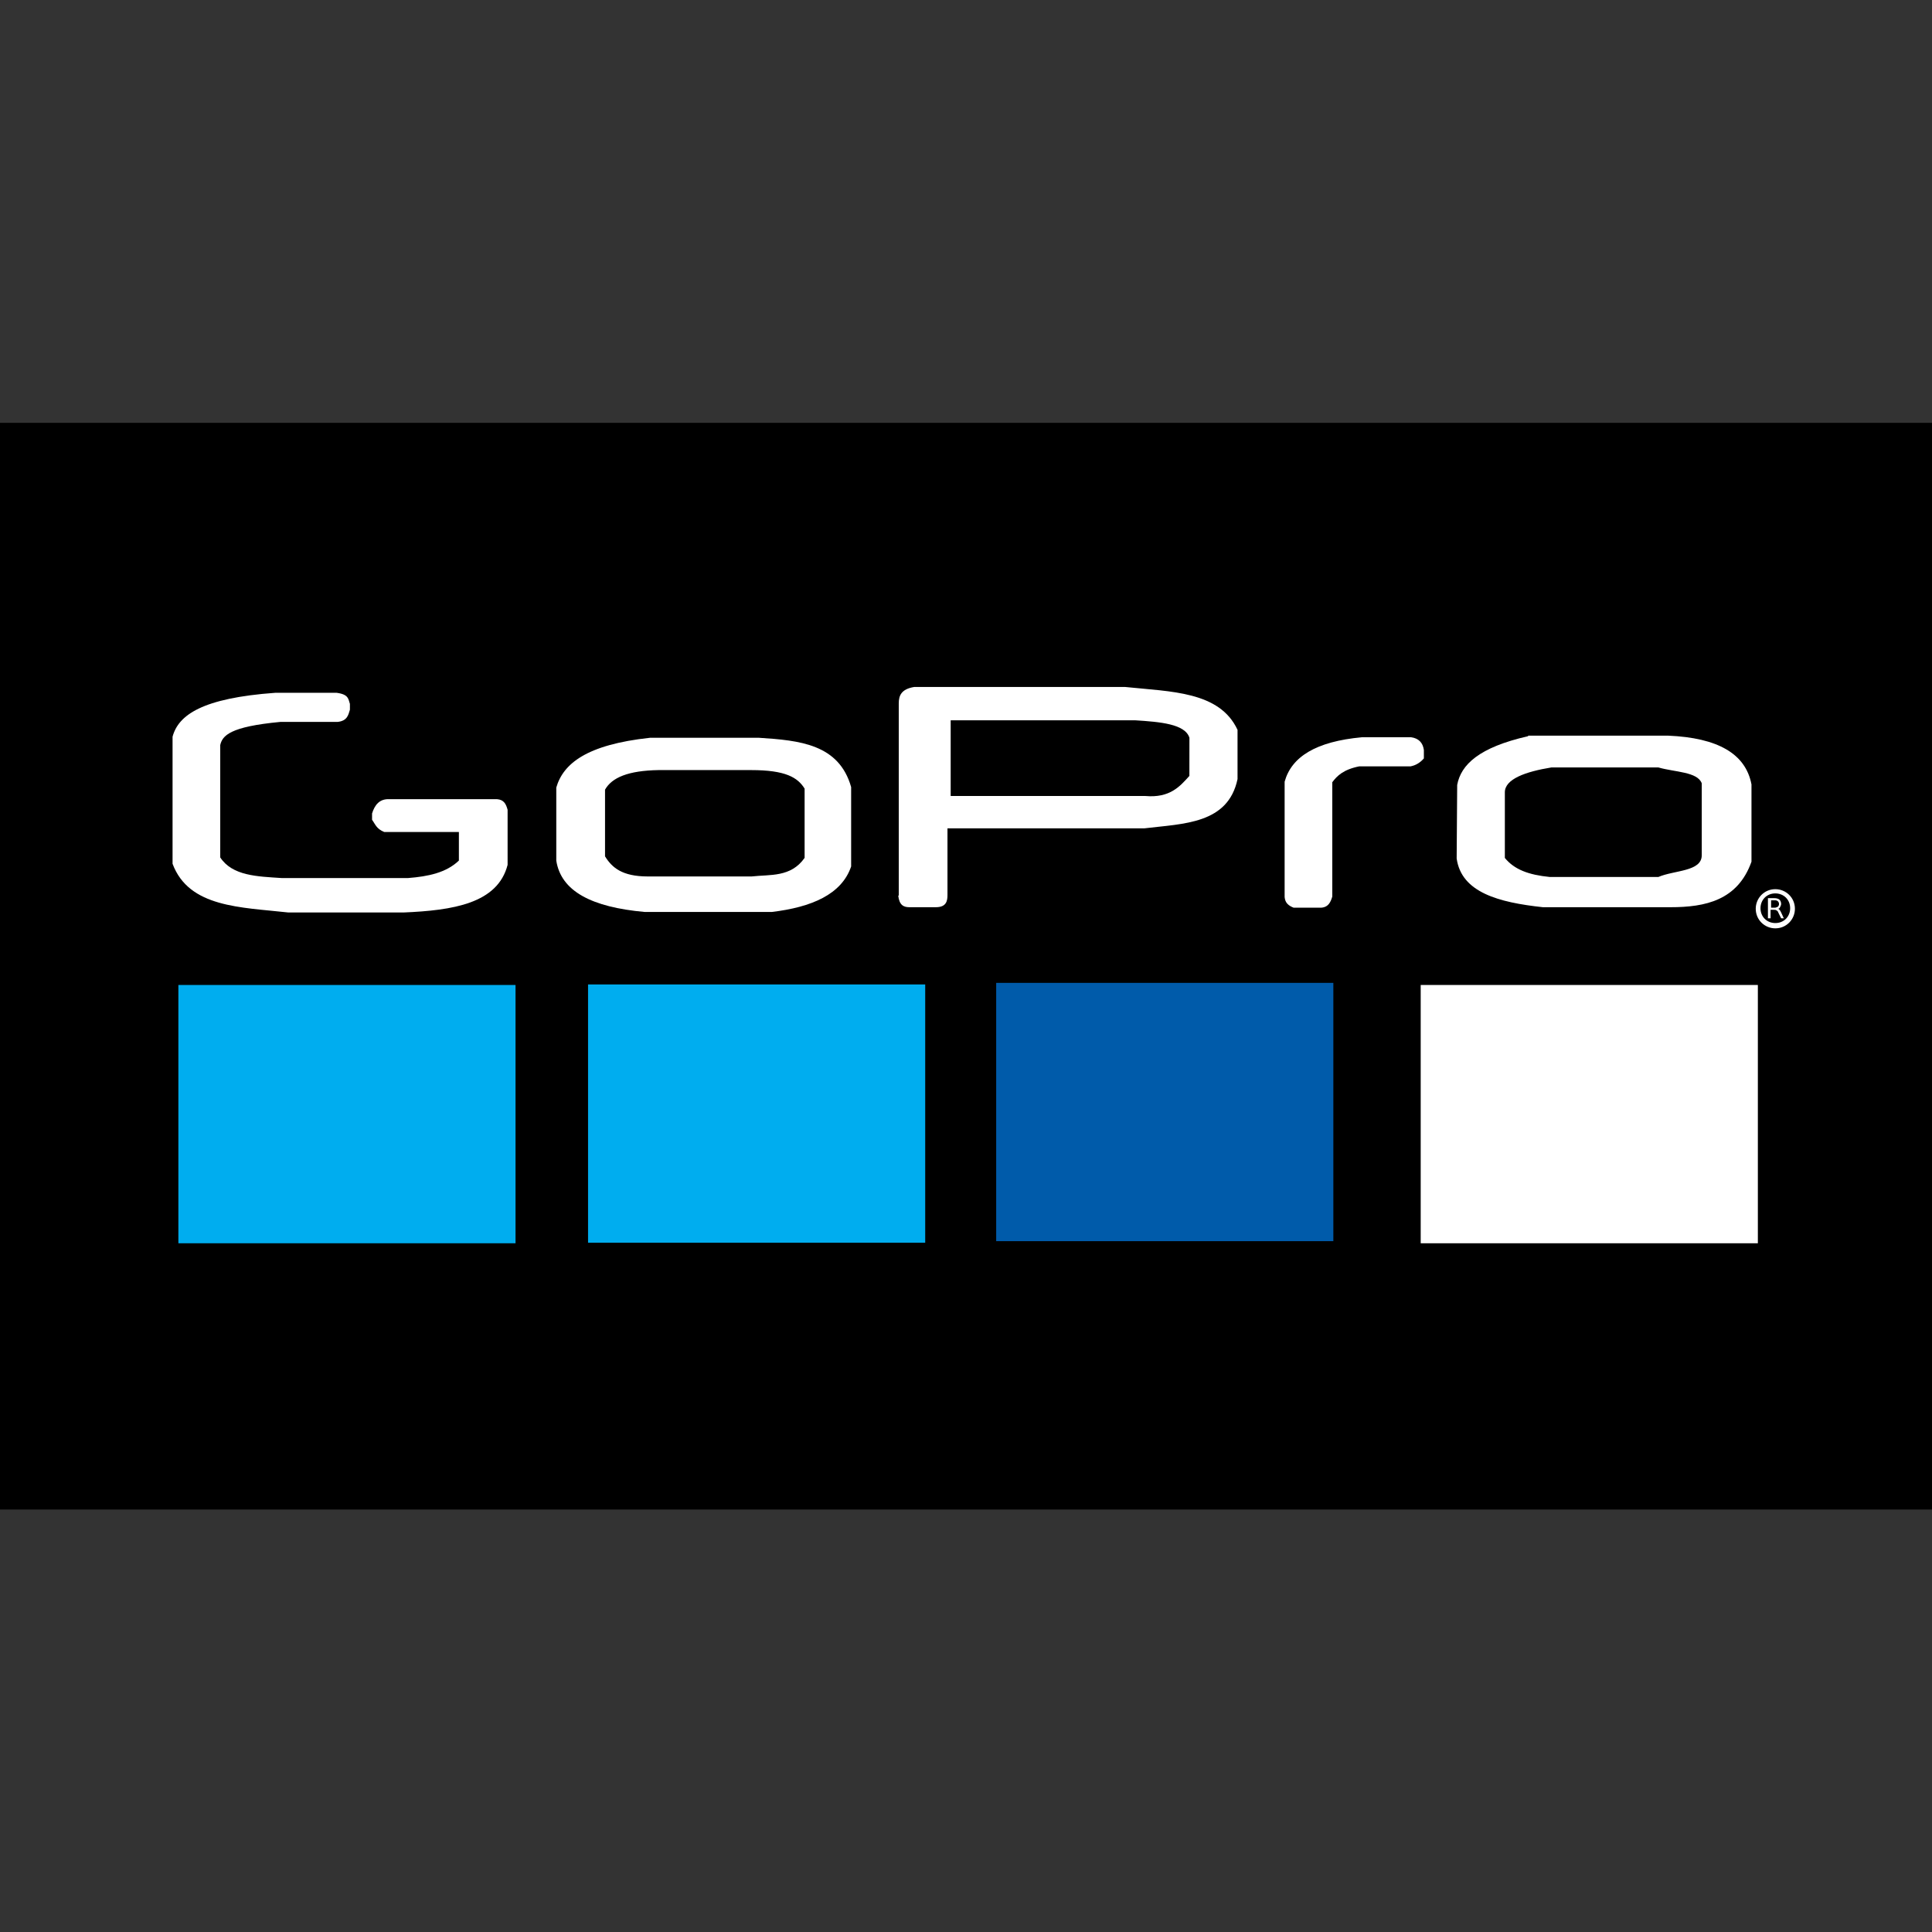 <?xml version="1.0" encoding="utf-8"?>
<!-- Generator: Adobe Illustrator 26.5.0, SVG Export Plug-In . SVG Version: 6.00 Build 0)  -->
<svg version="1.1" id="Layer_1" xmlns="http://www.w3.org/2000/svg" xmlns:xlink="http://www.w3.org/1999/xlink" x="0px" y="0px"
	 viewBox="0 0 512 512" style="enable-background:new 0 0 512 512;" xml:space="preserve">
<rect x="0" y="0" width="512" height="512" fill="#333333" stroke="none"/>
<style type="text/css">
	.st0{fill:#00ADEF;}
	.st1{fill:#005BAA;}
	.st2{fill:#FFFFFF;}
</style>
<g id="XMLID_36_">
	<rect id="XMLID_38_" y="112.06" width="512" height="287.98"/>
	<rect id="XMLID_42_" x="47.27" y="261.03" class="st0" width="89.35" height="68.45"/>
	<rect id="XMLID_43_" x="155.84" y="260.89" class="st0" width="89.35" height="68.45"/>
	<rect id="XMLID_44_" x="264" y="260.47" class="st1" width="89.35" height="68.45"/>
	<rect id="XMLID_45_" x="376.5" y="261.03" class="st2" width="89.35" height="68.45"/>
	<path id="XMLID_46_" class="st2" d="M89.21,183.6H72.94c-19.36,1.4-25.67,5.89-27.21,11.64v33.67c4.35,11.64,18.1,11.5,30.72,12.91
		h30.44c13.19-0.56,24.97-2.38,27.63-12.62V214.6c-0.42-1.54-0.98-2.67-2.81-2.81h-28.48c-2.67-0.14-3.93,1.54-4.63,3.79v1.68
		c0.84,1.12,1.12,2.38,3.23,3.23h19.78v7.57c-3.37,3.23-8.14,4.21-13.47,4.63H74.63c-6.45-0.42-13.05-0.56-16.27-5.47v-29.74
		c0.56-2.52,2.52-4.91,15.99-6.17h15.15c2.52-0.28,2.81-1.82,3.23-3.23v-1.54C92.3,185.28,92.44,184.02,89.21,183.6L89.21,183.6z"/>
	<path id="XMLID_49_" class="st2" d="M201.15,195.52h-28.9l0,0c-16.83,1.82-23,6.87-24.83,13.19v19.36
		c1.26,8.14,9.4,12.34,23.43,13.61h33.67c10.52-1.26,18.52-4.63,21.04-12.06v-21.04C222.33,197.21,211.95,196.22,201.15,195.52z
		 M213.22,227.36c-3.65,5.19-9.12,4.35-14.03,4.91H171.7c-6.87,0-9.54-2.38-11.36-5.33v-17.67c1.82-3.23,6.17-5.05,14.17-5.19l0,0
		h24.55c9.12,0,12.34,1.96,14.17,4.91V227.36z"/>
	<path id="XMLID_53_" class="st2" d="M298.22,182.06h-55.97c-3.37,0.56-4.07,2.24-4.07,4.35v50.92h-0.14
		c0.28,2.52,1.4,3.09,2.95,3.09H248c2.81,0,3.09-1.68,3.09-3.23v-17.67h52.18c10.38-1.26,22.16-1.12,24.69-13.05v-13.05
		C323.19,183.18,310.29,183.32,298.22,182.06z M315.2,205.62c-2.52,2.81-5.19,5.89-11.64,5.33h-51.62v-20.06h48.96
		c6.59,0.42,13.19,0.98,14.31,4.63L315.2,205.62L315.2,205.62z"/>
	<path id="XMLID_54_" class="st2" d="M340.44,237.74v-30.58c1.82-6.59,8.28-10.66,20.48-11.78h13.05c1.96,0.28,3.09,1.4,3.37,3.37
		v2.24c-0.98,1.12-2.1,1.82-3.51,2.1h-13.61c-4.21,0.84-5.89,2.52-7.15,4.21v30.3c-0.42,1.4-0.98,2.81-2.95,2.95h-7.29
		C341.43,239.99,340.59,239.29,340.44,237.74L340.44,237.74z"/>
	<path id="XMLID_60_" class="st2" d="M442.14,194.96h-37.17v0.14c-13.05,2.95-17.81,7.57-18.8,12.91l-0.14,19.5
		c1.26,8.98,11.08,11.64,22.86,12.91h33.81c9.26,0,17.81-1.82,21.46-12.06v-20.48C462.62,199.73,455.19,195.52,442.14,194.96z
		 M450.98,226.66c0,4.35-7.29,3.93-11.5,5.75h-28.76c-5.61-0.56-9.4-1.96-11.92-5.05v-17.39c0-3.51,5.47-5.47,12.34-6.59l0,0h28.34
		c4.35,1.26,10.38,1.12,11.5,4.21C450.98,207.59,450.98,226.66,450.98,226.66z"/>
	<path id="XMLID_61_" class="st2" d="M470.48,236.2v0.56c1.12,0,2.1,0.42,2.81,1.12c0.7,0.7,1.12,1.68,1.12,2.81
		c0,1.12-0.42,2.1-1.12,2.81c-0.7,0.7-1.68,1.12-2.81,1.12s-2.1-0.42-2.81-1.12c-0.7-0.7-1.12-1.68-1.12-2.81
		c0-1.12,0.42-2.1,1.12-2.81c0.7-0.7,1.68-1.12,2.81-1.12V236.2v-0.56c-2.95,0-5.19,2.38-5.19,5.19c0,2.95,2.38,5.19,5.19,5.19
		c2.95,0,5.19-2.38,5.19-5.19c0-2.95-2.38-5.19-5.19-5.19V236.2z"/>
	<path id="XMLID_68_" class="st2" d="M471.18,240.83c0.14,0,0.28,0.14,0.42,0.28c0.14,0.14,0.28,0.42,0.42,0.7l0.7,1.54h-0.7
		l-0.7-1.4c-0.14-0.42-0.28-0.56-0.56-0.7c-0.14-0.14-0.42-0.14-0.7-0.14h-0.84v2.24h-0.7v-5.33h1.68c0.56,0,1.12,0.14,1.4,0.42
		c0.28,0.28,0.42,0.7,0.42,1.12c0,0.28-0.14,0.56-0.28,0.84C471.6,240.69,471.46,240.83,471.18,240.83L471.18,240.83z
		 M469.36,238.59v1.96h0.98c0.28,0,0.56-0.14,0.84-0.28c0.14-0.14,0.28-0.42,0.28-0.7s-0.14-0.56-0.28-0.7
		c-0.14-0.14-0.42-0.28-0.7-0.28L469.36,238.59L469.36,238.59z"/>
</g>
</svg>
